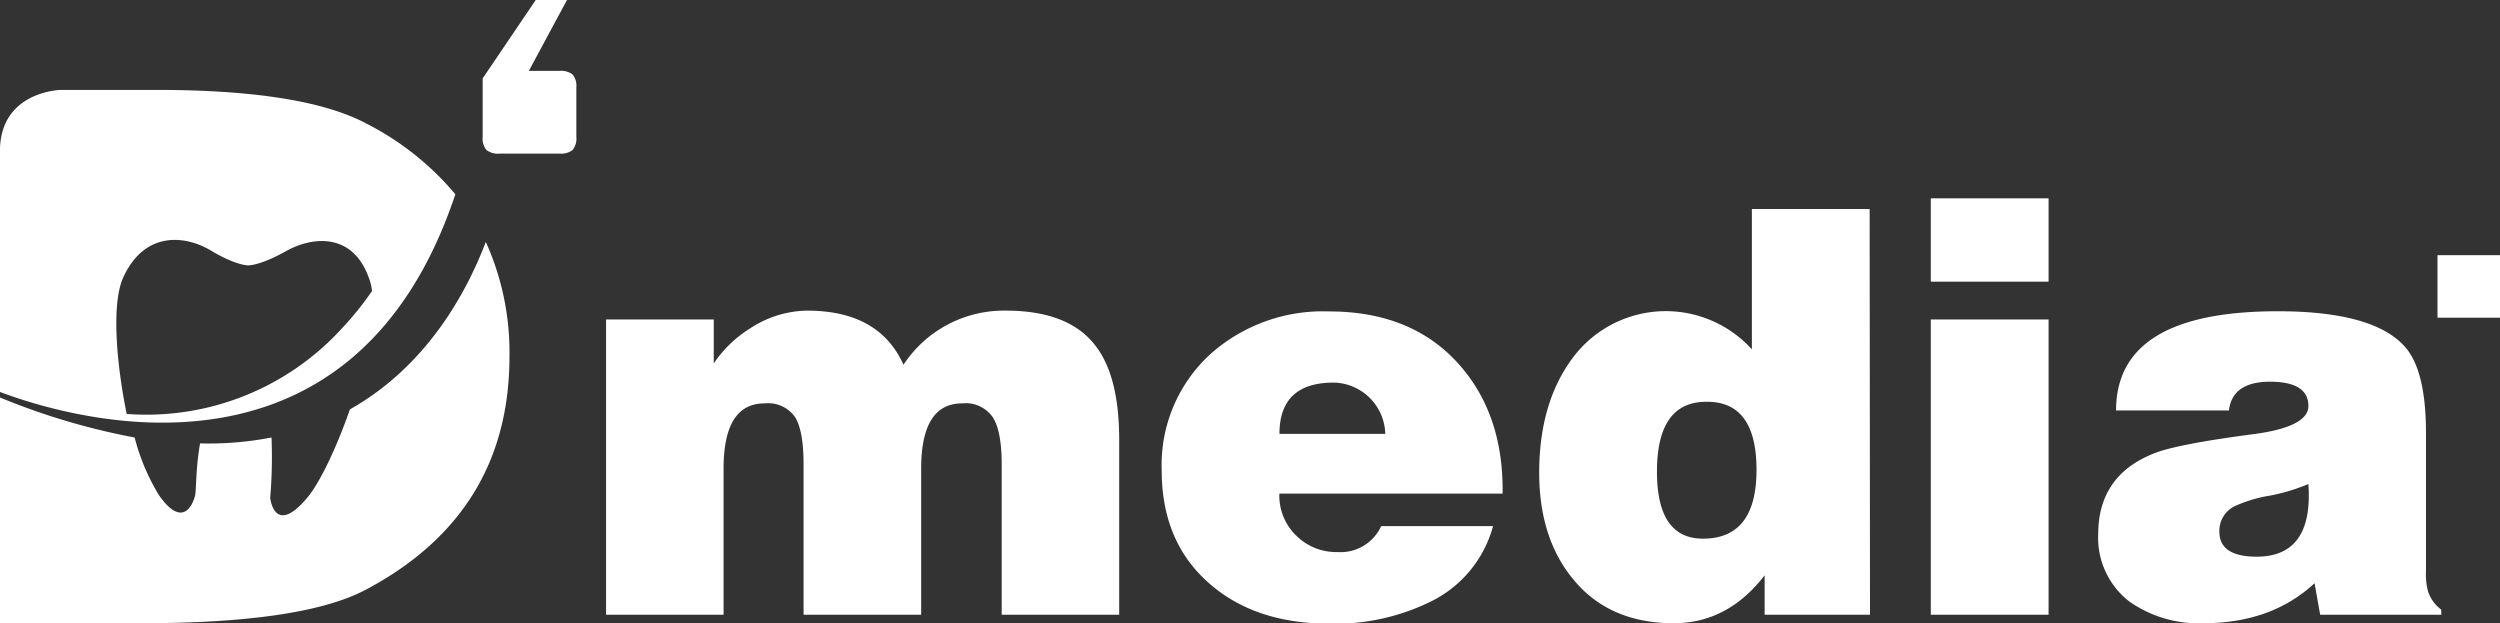 <svg xmlns="http://www.w3.org/2000/svg" viewBox="0 0 280 69.8"><rect x="0" y="0" width="280" height="69.8" fill="#333333" stroke="none"/><defs><style>.cls-1{fill:#fff;}</style></defs><g id="Layer_2" data-name="Layer 2"><g id="Layer_1-2" data-name="Layer 1"><path class="cls-1" d="M67.88,68.85V35.78H79.94V40.7A13.53,13.53,0,0,1,84,36.79a11.88,11.88,0,0,1,6.39-2q8.08,0,10.8,6.06a13.47,13.47,0,0,1,11.44-6.06q7,0,10,3.85,2.72,3.42,2.72,10.61V68.85H112.19V52q0-3.72-1-5.27a3.69,3.69,0,0,0-3.44-1.55q-4.58,0-4.58,7.32V68.85H90V52q0-3.72-.94-5.27a3.69,3.69,0,0,0-3.44-1.55q-4.58,0-4.58,7.32V68.85Z"/><path class="cls-1" d="M168.29,55.28h-25A6.22,6.22,0,0,0,145.19,60a6.35,6.35,0,0,0,4.59,1.83,5,5,0,0,0,4.91-2.9h12.53a13.26,13.26,0,0,1-7.13,8.52,24.2,24.2,0,0,1-11.17,2.4q-8.28,0-13.38-4.42-5.43-4.66-5.43-12.75a16.83,16.83,0,0,1,5.43-13,18.94,18.94,0,0,1,13.31-4.8q9.09,0,14.33,5.68T168.29,55.28Zm-25-6.69h11.86a5.9,5.9,0,0,0-5.77-5.74Q143.3,42.85,143.3,48.59Z"/><path class="cls-1" d="M209.44,68.85h-11.8V64.43q-4.12,5.37-10.19,5.37-7.22,0-11.26-4.93-3.8-4.61-3.8-11.92,0-8.09,4-13.19a13,13,0,0,1,19.82-.63V23.41h13.19Zm-18.71-8.52q6,0,6-7.7T191.1,45q-5.52,0-5.52,7.83Q185.58,60.33,190.73,60.33Z"/><path class="cls-1" d="M216.25,31.55V22.21h13.19v9.34Zm13.19,37.3H216.25V35.78h13.19Z"/><path class="cls-1" d="M273.43,68.85H259.86l-.63-3.53q-4.8,4.47-12.43,4.48a13.47,13.47,0,0,1-8.27-2.4A9,9,0,0,1,235,59.83q0-6.51,6.12-9,2.52-1.06,11.3-2.21c4.08-.54,6.12-1.6,6.12-3.15q0-2.71-4.29-2.72c-2.82,0-4.36,1.08-4.61,3.22H237q0-11.1,18.08-11.11,10.68,0,14.22,3.92,2.42,2.64,2.41,9.78V64a7.27,7.27,0,0,0,.24,2.27,4.15,4.15,0,0,0,1.46,2Zm-20.7-6.5q6.38,0,5.81-8.14a21.21,21.21,0,0,1-4.42,1.32,15.17,15.17,0,0,0-3.91,1.2,3.07,3.07,0,0,0-1.64,2.84C248.57,61.42,250,62.35,252.73,62.35Z"/><rect class="cls-1" x="273" y="28.58" width="7" height="7"/><path class="cls-1" d="M39.19,45.85c-1.53,4.38-3.44,8.38-4.87,10-3.1,3.64-3.91,1-4.06-.08A54.09,54.09,0,0,0,30.41,49a36.84,36.84,0,0,1-8,.66c-.49,2.66-.42,5.37-.57,5.89-.29,1.08-1.44,3.63-4.05-.11A23.81,23.81,0,0,1,15.08,49,76.21,76.21,0,0,1,0,44.52V69.8H15.81Q34,69.8,41.06,66q16-8.54,16-26.07a30,30,0,0,0-2.65-12.83C52.11,33.13,47.59,41.12,39.19,45.85Z"/><path class="cls-1" d="M0,43.9c7.81,2.94,39.46,12.44,51-22.14a31.84,31.84,0,0,0-10-7.94Q34,10.11,17.83,10.07H6.8S.24,10.2,0,16.57c0,.1,0,.19,0,.3V27.34H0ZM13.76,31.17c2.39-5.36,7-4.82,9.84-3.12s4.17,1.67,4.17,1.67,1.28.08,4.26-1.59,7.7-2.2,9.44,3.46a6,6,0,0,1,.2,1,35.61,35.61,0,0,1-3.46,4.28,29.65,29.65,0,0,1-23.93,9.5h-.09C13,40.5,12.51,34.1,13.76,31.17Z"/><path class="cls-1" d="M56,17.2h6.66a2.09,2.09,0,0,0,1.47-.4,2,2,0,0,0,.42-1.45V9.8a2,2,0,0,0-.42-1.46,2.14,2.14,0,0,0-1.47-.4H59.23L63.5,0H60L54.06,8.78v6.57a2,2,0,0,0,.42,1.45A2.12,2.12,0,0,0,56,17.2Z"/></g></g></svg>